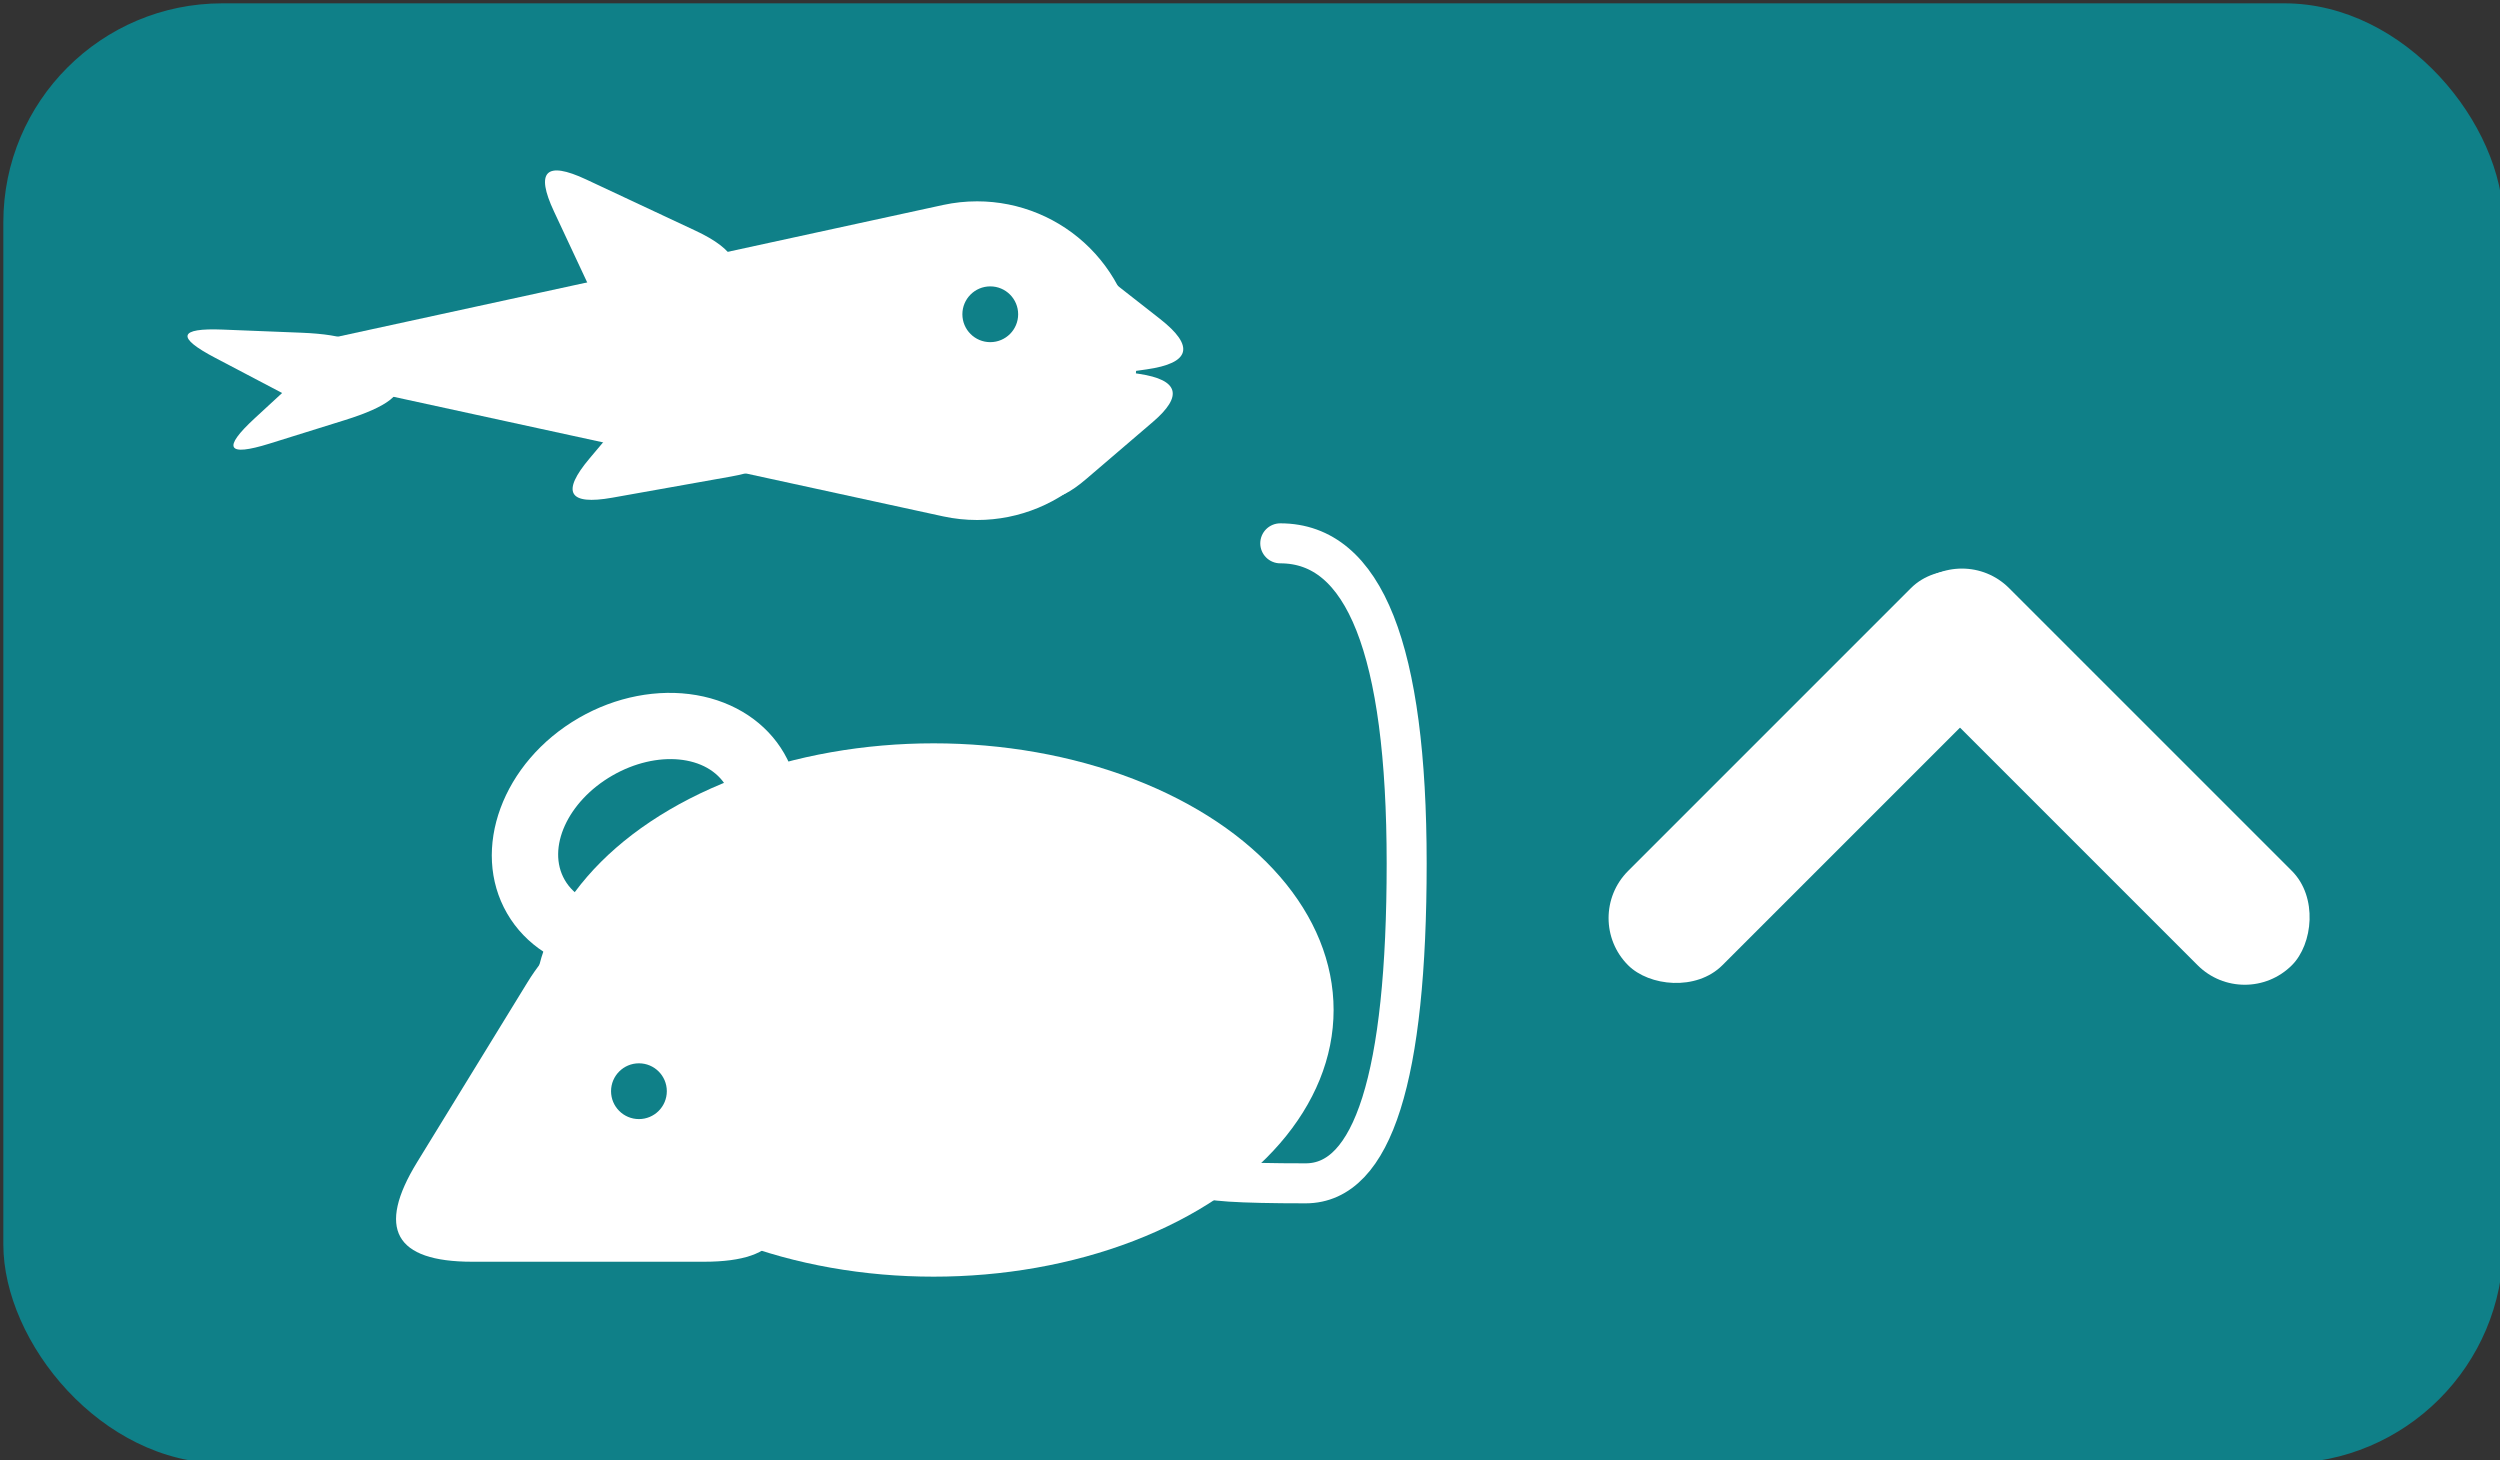 <?xml version="1.0" encoding="UTF-8"?>
<!DOCTYPE svg PUBLIC "-//W3C//DTD SVG 1.1//EN" "http://www.w3.org/Graphics/SVG/1.1/DTD/svg11.dtd">
<!-- File created by Marietta Hamberger, 2025. Licensed under CC BY 4.0 -->
<svg xmlns="http://www.w3.org/2000/svg" xmlns:xlink="http://www.w3.org/1999/xlink" version="1.1" width="375px" height="219px" viewBox="-0.5 -0.5 375 219"><rect x="-0.5" y="-0.5" width="375" height="219" fill="#333333" stroke="none"/><defs/><g><g data-cell-id="0"><g data-cell-id="1"><g data-cell-id="iejCcR-VwE50Z5a_Jrzq-1"><g><rect x="0" y="0" width="375" height="219" rx="32.85" ry="32.85" fill="#0f8088" stroke="none" pointer-events="all"/></g></g><g data-cell-id="iejCcR-VwE50Z5a_Jrzq-2"><g/><g data-cell-id="iejCcR-VwE50Z5a_Jrzq-3"><g><rect x="233" y="56" width="120" height="120" fill="none" stroke="none" transform="rotate(-90,293,116)" pointer-events="all"/></g></g><g data-cell-id="iejCcR-VwE50Z5a_Jrzq-4"><g><rect x="275" y="106" width="80" height="20" rx="10" ry="10" fill="#ffffff" stroke="none" transform="rotate(-135,315,116)" pointer-events="all"/></g></g><g data-cell-id="iejCcR-VwE50Z5a_Jrzq-5"><g><rect x="232" y="106" width="80" height="20" rx="10" ry="10" fill="#ffffff" stroke="none" transform="rotate(-225,272,116)" pointer-events="all"/></g></g></g><g data-cell-id="iejCcR-VwE50Z5a_Jrzq-6"><g><ellipse cx="139.54" cy="151" rx="60" ry="40" fill="#ffffff" stroke="none" pointer-events="all"/></g></g><g data-cell-id="iejCcR-VwE50Z5a_Jrzq-7"><g><path d="M 59.36 160.39 L 59.36 142.98 Q 59.36 125.57 74.28 134.72 L 101.19 151.23 Q 116.11 160.39 101.19 169.54 L 74.28 186.05 Q 59.36 195.2 59.36 177.79 Z" fill="#ffffff" stroke="none" transform="rotate(-90,87.73,160.39)" pointer-events="all"/></g></g><g data-cell-id="iejCcR-VwE50Z5a_Jrzq-8"><g><path d="M 180.17 176 Q 180.2 177 195.35 177 Q 210.5 177 210.5 129 Q 210.5 81 191.54 81" fill="none" stroke="#ffffff" stroke-width="6" stroke-linecap="round" stroke-miterlimit="10" pointer-events="stroke"/></g></g><g data-cell-id="iejCcR-VwE50Z5a_Jrzq-9"><g><path d="M 72.34 124.5 C 72.34 113.45 83.09 104.5 96.34 104.5 C 102.71 104.5 108.81 106.61 113.31 110.36 C 117.81 114.11 120.34 119.2 120.34 124.5 C 120.34 129.8 117.81 134.89 113.31 138.64 C 108.81 142.39 102.71 144.5 96.34 144.5 C 83.09 144.5 72.34 135.55 72.34 124.5 Z M 96.34 114.5 C 88.61 114.5 82.34 118.98 82.34 124.5 C 82.34 130.02 88.61 134.5 96.34 134.5 C 104.07 134.5 110.34 130.02 110.34 124.5 C 110.34 118.98 104.07 114.5 96.34 114.5 Z" fill="rgb(255, 255, 255)" stroke="none" transform="rotate(-30,96.34,124.5)" pointer-events="all"/></g></g><g data-cell-id="iejCcR-VwE50Z5a_Jrzq-10"><g><path d="M 101.8 -14.57 L 125.16 92.79 C 125.52 94.46 125.7 96.16 125.7 97.87 C 125.7 104.21 123.18 110.29 118.7 114.77 C 114.22 119.25 108.14 121.77 101.8 121.77 C 95.46 121.77 89.38 119.25 84.9 114.77 C 80.42 110.29 77.9 104.21 77.9 97.87 C 77.9 96.16 78.08 94.46 78.44 92.79 Z" fill="rgb(255, 255, 255)" stroke="none" transform="rotate(-90,101.8,53.6)" pointer-events="all"/></g></g><g data-cell-id="iejCcR-VwE50Z5a_Jrzq-11"><g><path d="M 28.29 61.25 L 28.29 57.75 Q 28.29 54.25 38.04 56.45 L 49.6 59.05 Q 59.36 61.25 49.6 63.45 L 38.04 66.05 Q 28.29 68.25 28.29 64.75 Z" fill="rgb(255, 255, 255)" stroke="none" transform="rotate(-210,43.82,61.25)" pointer-events="all"/></g></g><g data-cell-id="iejCcR-VwE50Z5a_Jrzq-12"><g><path d="M 144.66 48.67 L 144.66 40.71 Q 144.66 32.76 153.86 36.68 L 172.81 44.75 Q 182.01 48.67 172.81 52.59 L 153.86 60.66 Q 144.66 64.57 144.66 56.62 Z" fill="rgb(255, 255, 255)" stroke="none" transform="rotate(15,163.33,48.67)" pointer-events="all"/></g></g><g data-cell-id="iejCcR-VwE50Z5a_Jrzq-13"><g><path d="M 151.44 60.83 L 151.44 54.34 Q 151.44 47.85 159.63 51.59 L 171.64 57.09 Q 179.83 60.83 171.64 64.58 L 159.63 70.07 Q 151.44 73.82 151.44 67.33 Z" fill="rgb(255, 255, 255)" stroke="none" transform="rotate(344,165.64,60.83)" pointer-events="all"/></g></g><g data-cell-id="iejCcR-VwE50Z5a_Jrzq-14"><g><path d="M 73.12 34.86 L 73.12 28.37 Q 73.12 21.88 82.52 25.28 L 99.57 31.46 Q 108.97 34.86 99.57 38.27 L 82.52 44.44 Q 73.12 47.85 73.12 41.36 Z" fill="rgb(255, 255, 255)" stroke="none" transform="rotate(-135,91.04,34.86)" pointer-events="all"/></g></g><g data-cell-id="iejCcR-VwE50Z5a_Jrzq-15"><g><path d="M 22.4 52.56 L 22.4 49.06 Q 22.4 45.56 32.16 47.76 L 43.72 50.37 Q 53.48 52.56 43.72 54.76 L 32.16 57.37 Q 22.4 59.56 22.4 56.06 Z" fill="rgb(255, 255, 255)" stroke="none" transform="rotate(-165,37.94,52.56)" pointer-events="all"/></g></g><g data-cell-id="iejCcR-VwE50Z5a_Jrzq-16"><g><ellipse cx="148.04" cy="46.64" rx="4.183" ry="4.183" fill="#0f8088" stroke="none" pointer-events="all"/></g></g><g data-cell-id="iejCcR-VwE50Z5a_Jrzq-17"><g><path d="M 79.09 66.94 L 79.09 60.44 Q 79.09 53.95 88.49 57.36 L 105.54 63.53 Q 114.95 66.94 105.54 70.34 L 88.49 76.52 Q 79.09 79.92 79.09 73.43 Z" fill="rgb(255, 255, 255)" stroke="none" transform="rotate(-210,97.02,66.94)" pointer-events="all"/></g></g><g data-cell-id="iejCcR-VwE50Z5a_Jrzq-18"><g><ellipse cx="95.34" cy="163.18" rx="4.183" ry="4.183" fill="#0f8088" stroke="none" pointer-events="all"/></g></g></g></g></g></svg>
